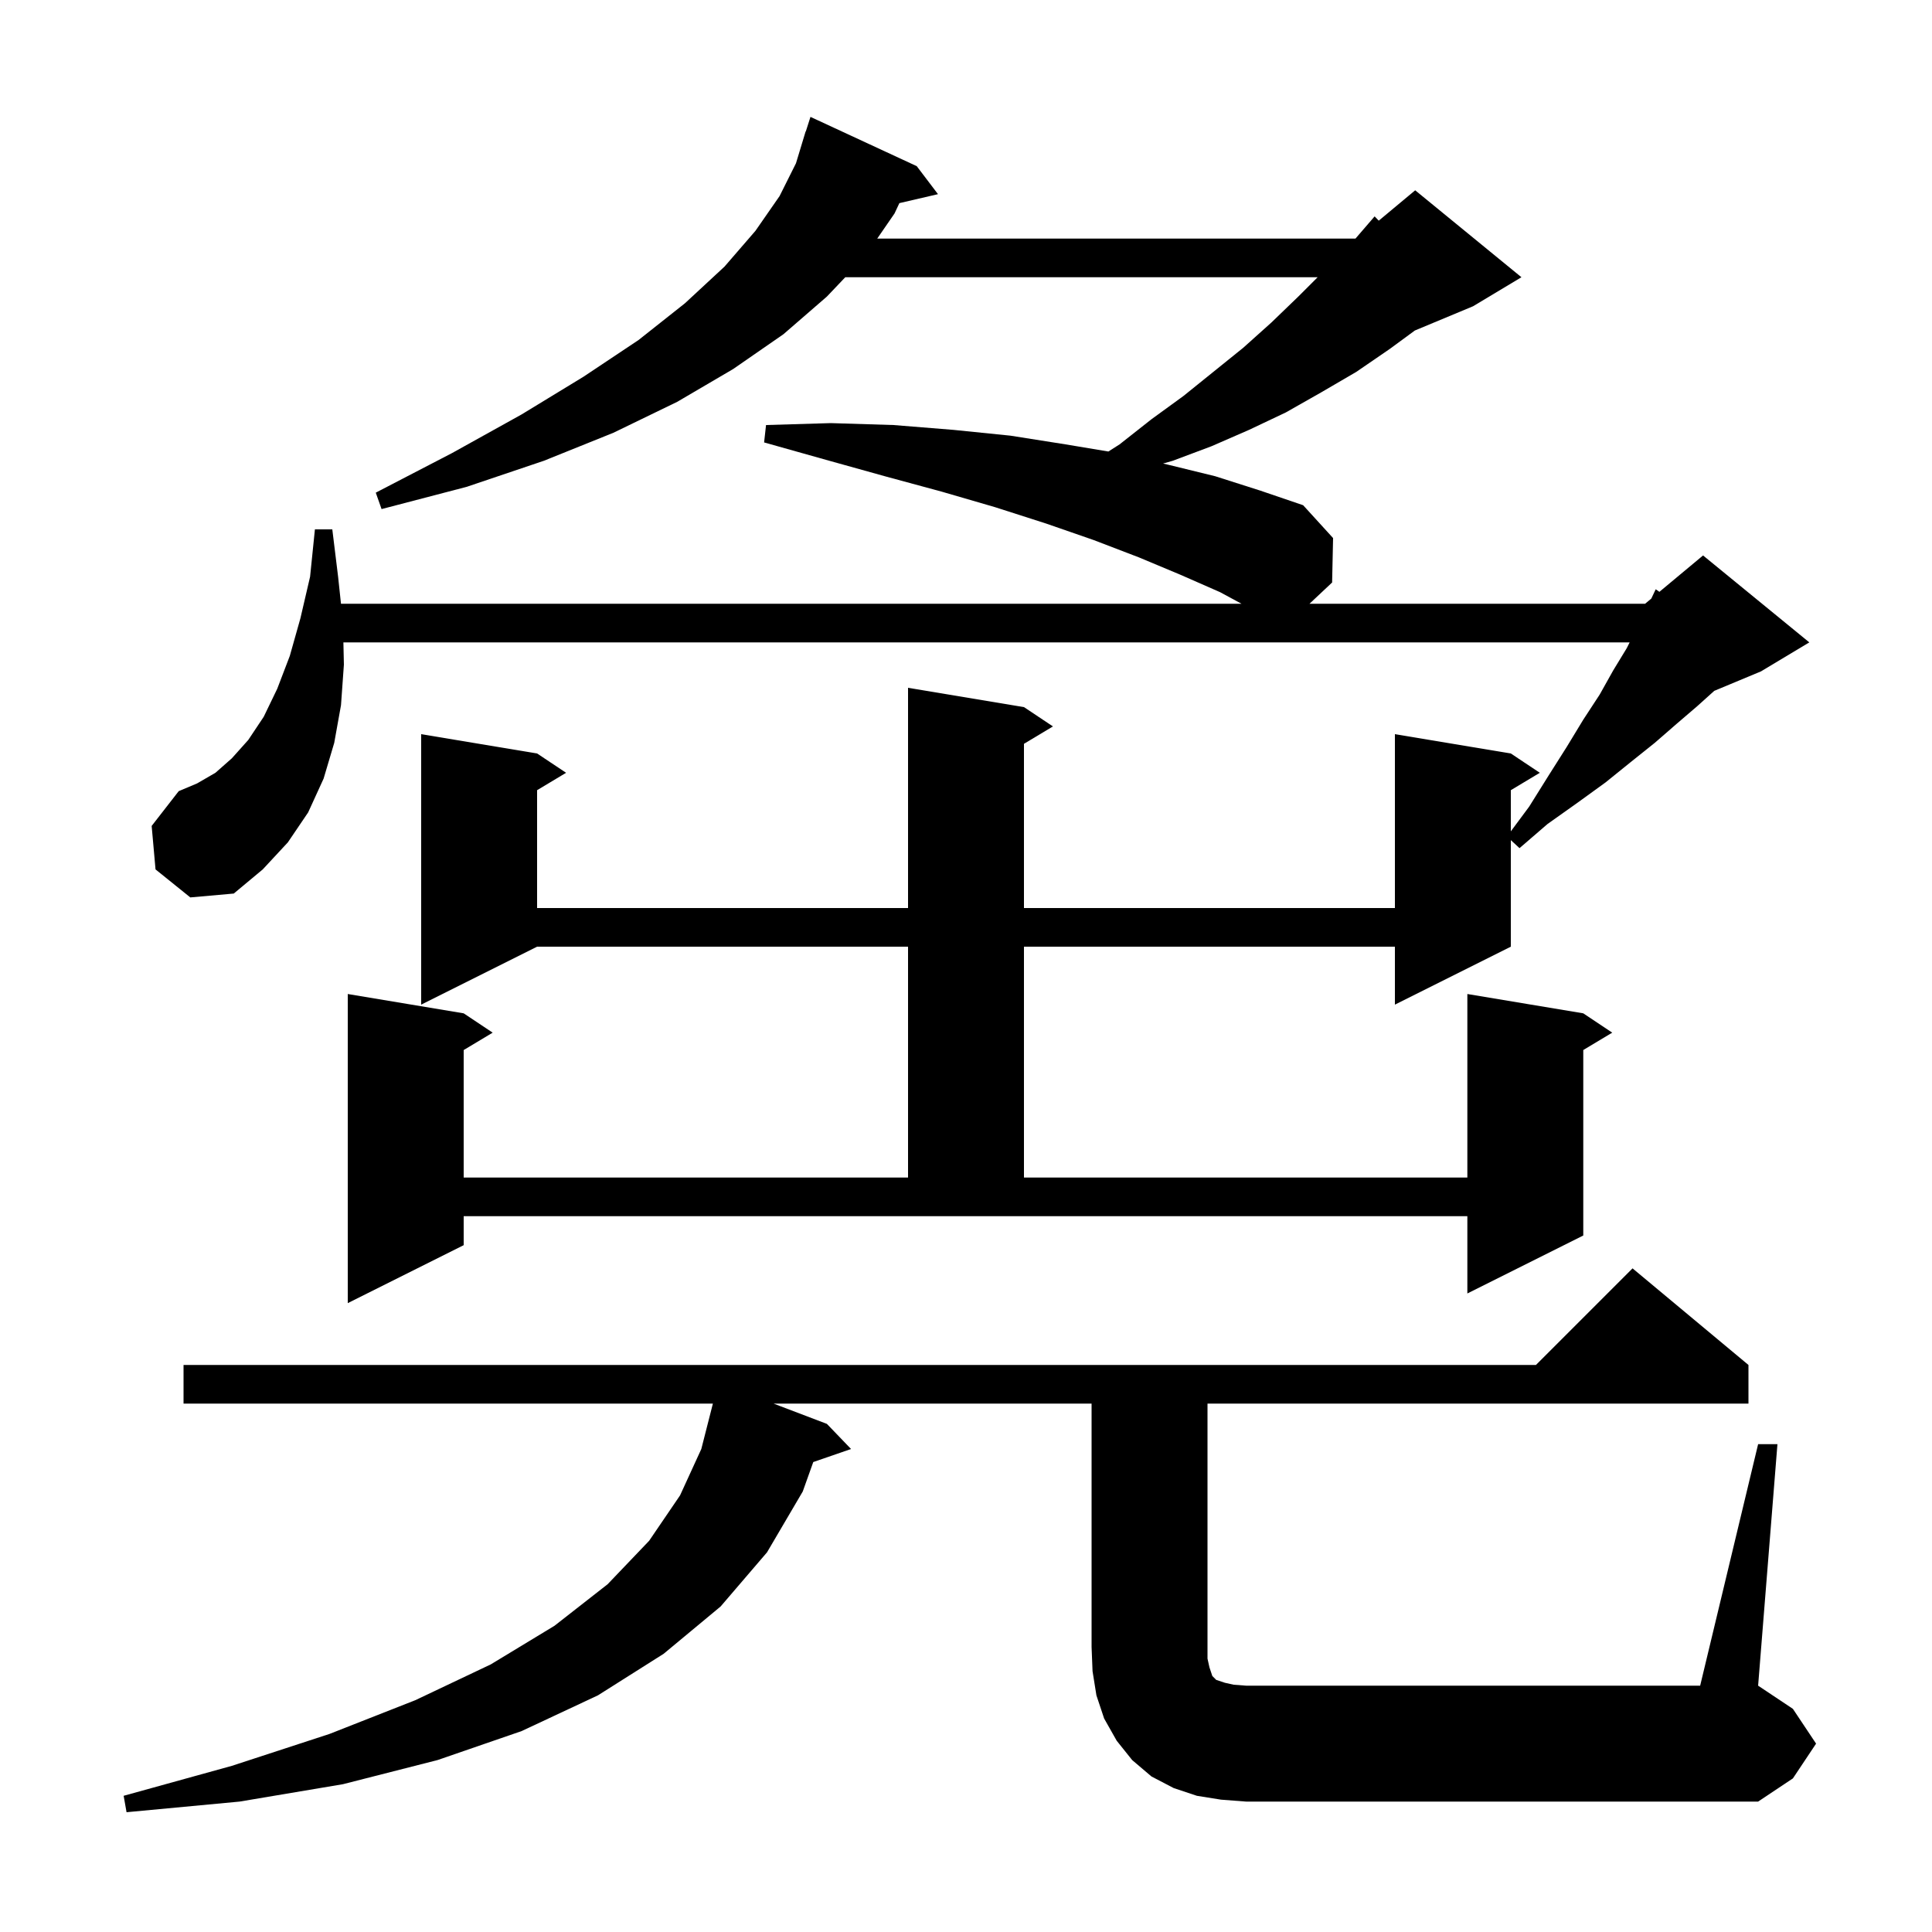 <svg xmlns="http://www.w3.org/2000/svg" xmlns:xlink="http://www.w3.org/1999/xlink" version="1.1" baseProfile="full" viewBox="0 0 200 200" width="200" height="200">
<g fill="black">
<path d="M 182.0 149.5 L 184.0 149.5 L 182.0 174.5 L 185.6 176.9 L 188.0 180.5 L 185.6 184.1 L 182.0 186.5 L 129.0 186.5 L 126.4 186.3 L 123.9 185.9 L 121.5 185.1 L 119.2 183.9 L 117.2 182.2 L 115.6 180.2 L 114.3 177.9 L 113.5 175.5 L 113.1 173.0 L 113.0 170.5 L 113.0 145.3 L 80.081 145.3 L 85.6 147.4 L 88.1 150.0 L 84.189 151.351 L 83.1 154.4 L 79.4 160.7 L 74.6 166.3 L 68.7 171.2 L 61.9 175.5 L 54.0 179.2 L 45.3 182.2 L 35.5 184.7 L 24.8 186.5 L 13.1 187.6 L 12.8 185.9 L 24.0 182.8 L 34.1 179.5 L 43.0 176.0 L 50.8 172.3 L 57.4 168.3 L 62.9 164.0 L 67.2 159.5 L 70.4 154.8 L 72.6 150.0 L 73.798 145.3 L 19.0 145.3 L 19.0 141.3 L 159.0 141.3 L 169.0 131.3 L 181.0 141.3 L 181.0 145.3 L 125.0 145.3 L 125.0 171.7 L 125.2 172.6 L 125.5 173.5 L 125.9 173.9 L 126.8 174.2 L 127.7 174.4 L 129.0 174.5 L 176.0 174.5 Z M 16.1 90.0 L 15.7 85.5 L 18.5 81.9 L 20.4 81.1 L 22.3 80.0 L 24.0 78.5 L 25.7 76.6 L 27.3 74.2 L 28.7 71.3 L 30.0 67.9 L 31.1 64.0 L 32.1 59.7 L 32.6 54.8 L 34.4 54.8 L 35.0 59.7 L 35.298 62.5 L 128.52 62.5 L 126.3 61.3 L 122.2 59.5 L 117.9 57.7 L 113.2 55.9 L 108.3 54.2 L 103.0 52.5 L 97.5 50.9 L 91.6 49.3 L 85.5 47.6 L 79.1 45.8 L 79.3 44.0 L 86.0 43.8 L 92.5 44.0 L 98.7 44.5 L 104.6 45.1 L 110.3 46.0 L 114.741 46.74 L 115.9 46.0 L 119.2 43.4 L 122.5 41.0 L 128.7 36.0 L 131.6 33.4 L 134.4 30.7 L 136.4 28.7 L 87.502 28.7 L 85.6 30.7 L 81.1 34.6 L 75.9 38.2 L 70.1 41.6 L 63.5 44.8 L 56.3 47.7 L 48.3 50.4 L 39.5 52.7 L 38.9 51.0 L 46.8 46.9 L 54.0 42.9 L 60.4 39.0 L 66.1 35.2 L 70.9 31.4 L 75.0 27.6 L 78.2 23.9 L 80.7 20.3 L 82.4 16.9 L 83.4 13.6 L 83.418 13.606 L 83.9 12.1 L 94.9 17.2 L 97.1 20.1 L 93.103 21.028 L 92.6 22.1 L 90.809 24.7 L 140.317 24.7 L 142.3 22.4 L 142.728 22.843 L 146.5 19.7 L 157.5 28.7 L 152.5 31.7 L 146.463 34.215 L 143.9 36.1 L 140.4 38.5 L 136.8 40.6 L 133.1 42.7 L 129.3 44.5 L 125.4 46.2 L 121.4 47.7 L 120.402 47.985 L 120.9 48.1 L 125.8 49.3 L 130.5 50.8 L 134.9 52.3 L 138.0 55.7 L 137.9 60.3 L 135.558 62.5 L 170.3 62.5 L 170.943 61.964 L 171.4 61.0 L 171.779 61.267 L 176.3 57.5 L 187.3 66.5 L 182.3 69.5 L 177.459 71.517 L 175.7 73.1 L 173.6 74.9 L 171.3 76.9 L 168.8 78.9 L 166.2 81.0 L 163.3 83.1 L 160.2 85.3 L 157.3 87.8 L 156.4 86.969 L 156.4 98.0 L 144.4 104.0 L 144.4 98.0 L 106.0 98.0 L 106.0 121.9 L 151.9 121.9 L 151.9 102.9 L 163.9 104.9 L 166.9 106.9 L 163.9 108.7 L 163.9 127.9 L 151.9 133.9 L 151.9 125.9 L 48.0 125.9 L 48.0 128.9 L 36.0 134.9 L 36.0 102.9 L 48.0 104.9 L 51.0 106.9 L 48.0 108.7 L 48.0 121.9 L 94.0 121.9 L 94.0 98.0 L 55.6 98.0 L 43.6 104.0 L 43.6 76.0 L 55.6 78.0 L 58.6 80.0 L 55.6 81.8 L 55.6 94.0 L 94.0 94.0 L 94.0 71.2 L 106.0 73.2 L 109.0 75.2 L 106.0 77.0 L 106.0 94.0 L 144.4 94.0 L 144.4 76.0 L 156.4 78.0 L 159.4 80.0 L 156.4 81.8 L 156.4 86.061 L 158.3 83.5 L 160.3 80.3 L 162.2 77.3 L 163.9 74.5 L 165.6 71.9 L 167.0 69.4 L 168.4 67.1 L 168.7 66.5 L 35.548 66.5 L 35.6 68.8 L 35.3 73.0 L 34.6 76.9 L 33.5 80.6 L 31.9 84.1 L 29.8 87.2 L 27.2 90.0 L 24.2 92.5 L 19.7 92.9 Z " />
</g>
</svg>
